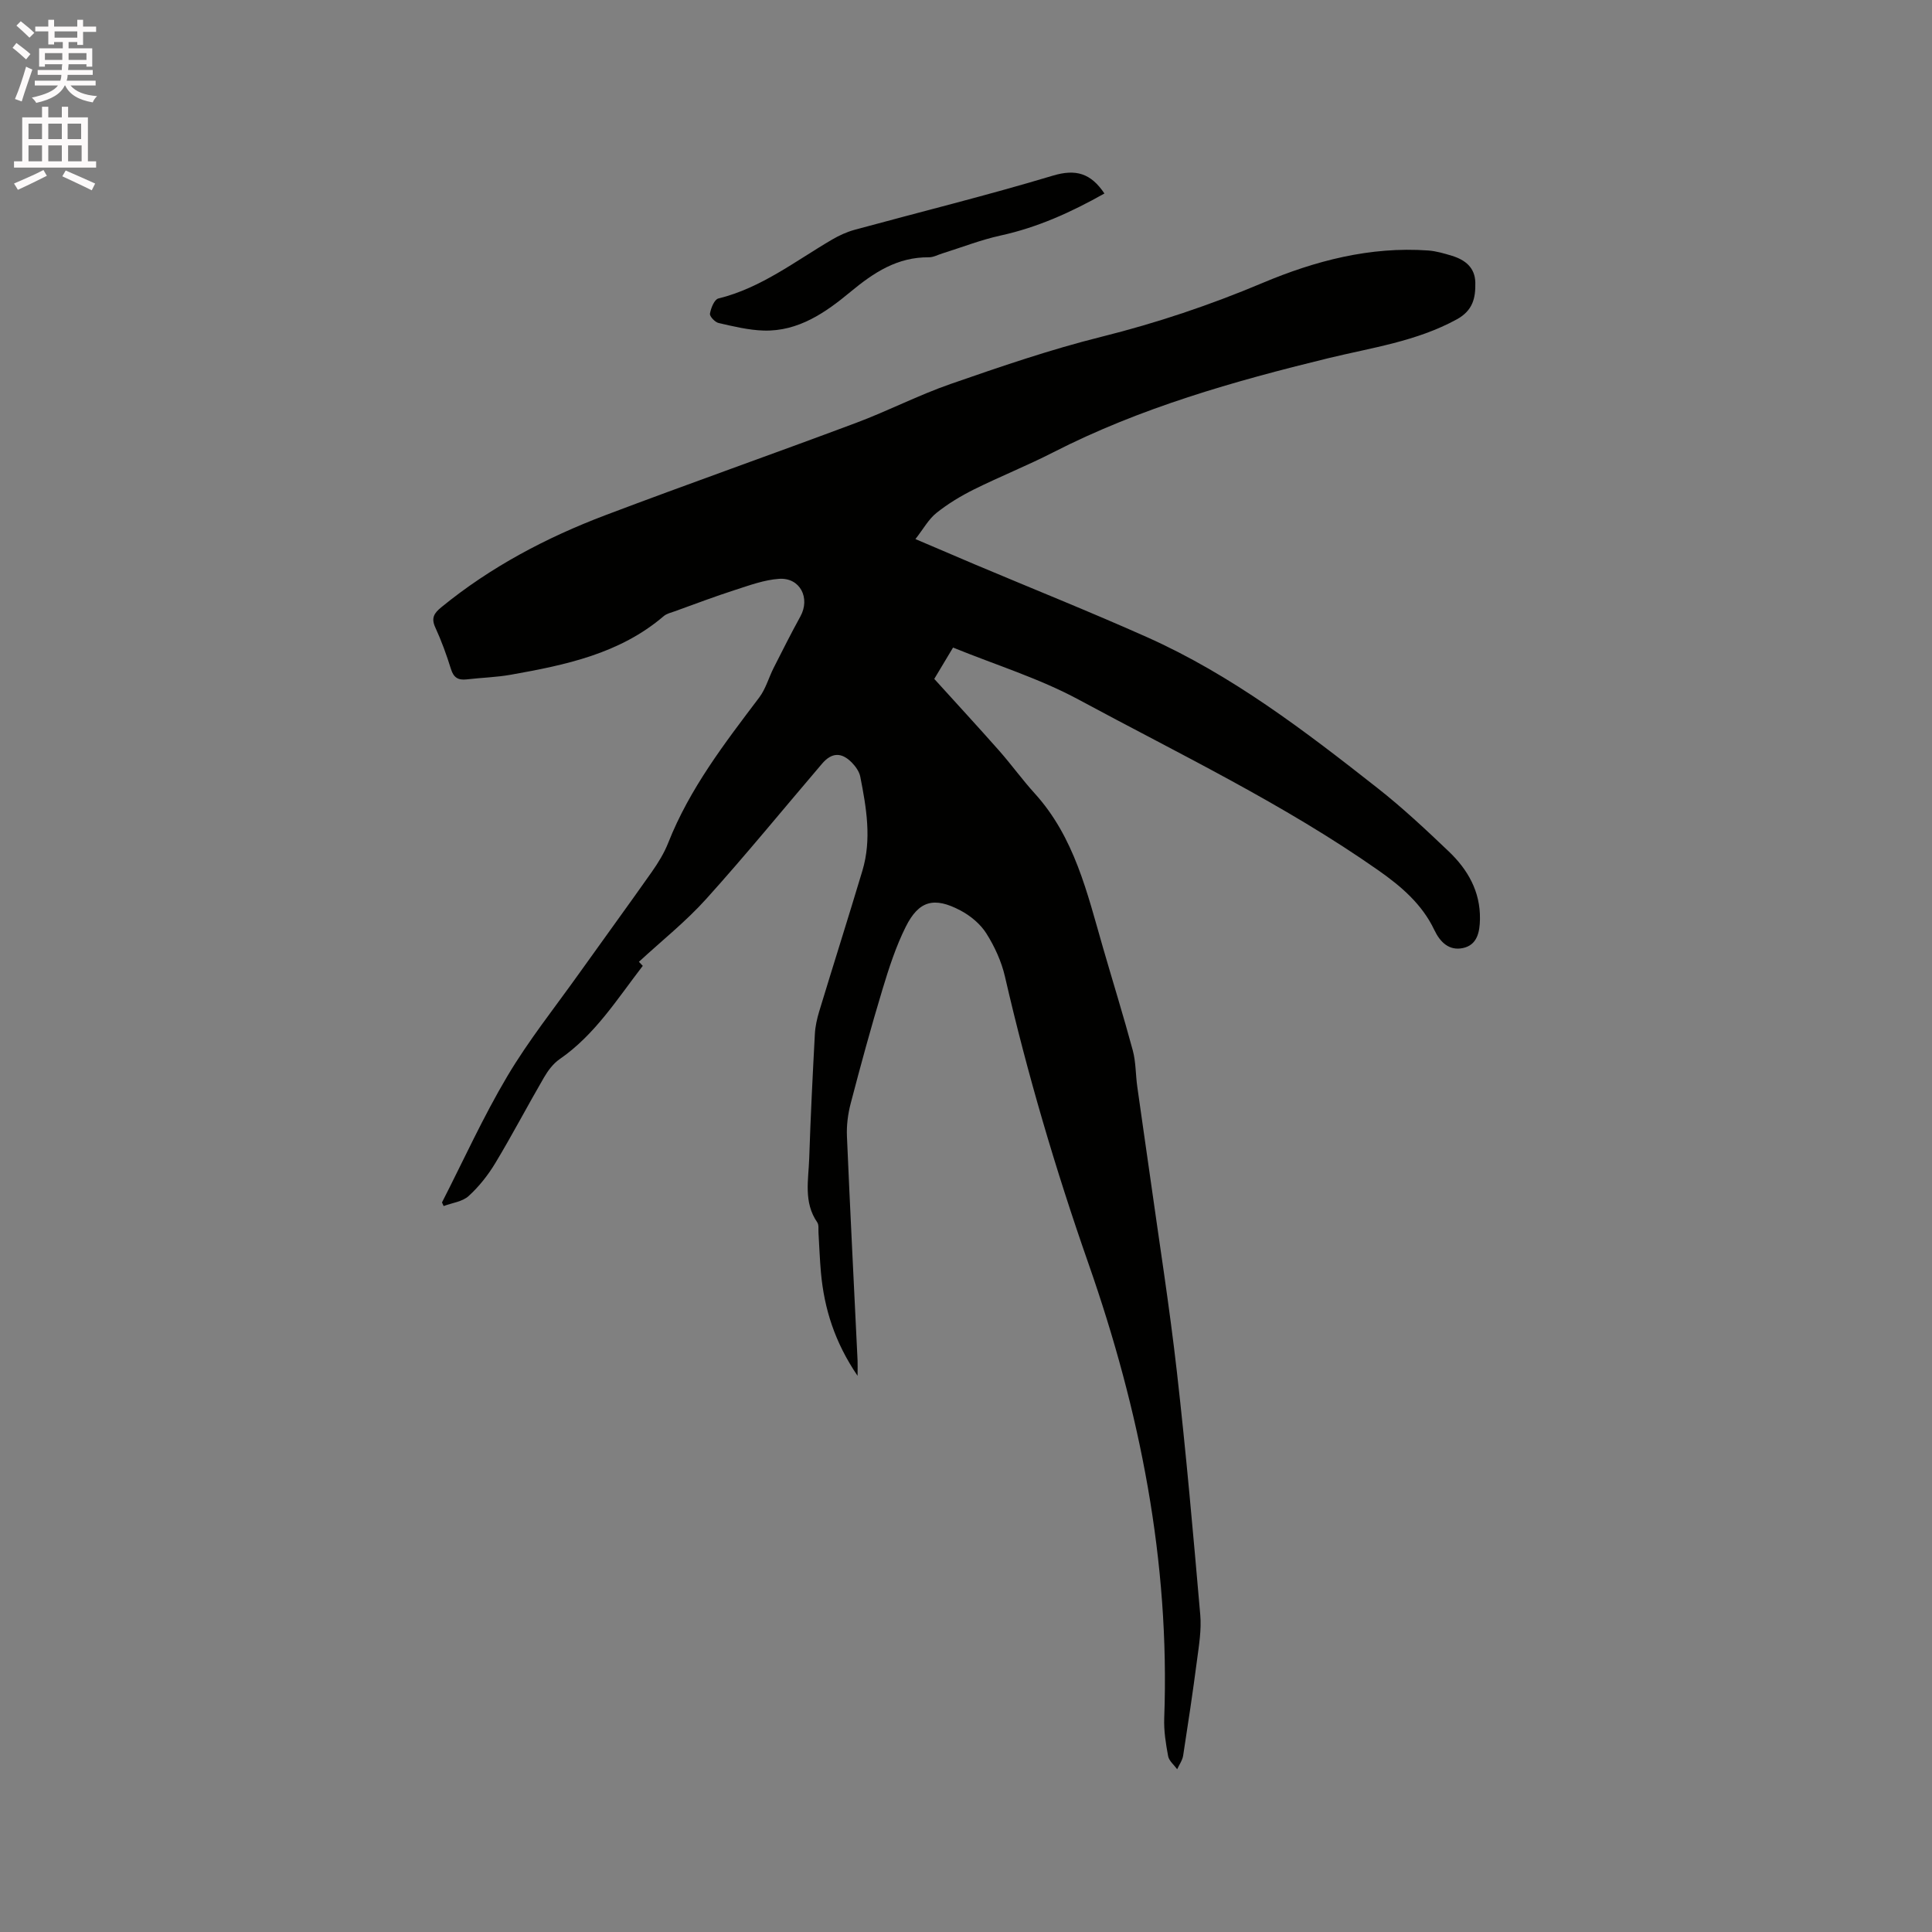 <svg enable-background="new 0 0 400 400" viewBox="0 0 400 400" xmlns="http://www.w3.org/2000/svg"><rect x="0" y="0" width="400" height="400" fill="#808080" stroke="none"/><path d="m2.6 9.9.8-1c.9.7 1.9 1.4 2.9 2.3l-.9 1.1c-1.1-1-2-1.8-2.8-2.4zm.5 10.6c.9-2.1 1.6-4.3 2.3-6.7.4.2.8.4 1.3.6-.7 2.1-1.5 4.3-2.2 6.6zm.3-15.2.9-.9c1 .8 2 1.6 2.8 2.4l-1 1c-.9-.9-1.8-1.7-2.7-2.5zm12.6-1.2h1.2v1.4h2.7v1.1h-2.7v2.7h-1.2v-.6h-1.8v1.3h4.9v3.8h-1.2v-.5h-3.7c0 .4-.1.9-.1 1.2h5.1v1h-5.2c0 .5-.1.9-.2 1.2h6v1h-5.2c1.1 1.3 2.9 2 5.5 2.2-.4.4-.7.8-.9 1.3-2.9-.5-4.8-1.6-5.7-3.5h-.1c-.8 1.7-2.7 2.9-5.9 3.6-.2-.4-.6-.8-.9-1.1 2.8-.6 4.6-1.4 5.4-2.5h-4.8v-1h5.3c.1-.3.2-.7.2-1.2h-4.9v-1h5c0-.4 0-.8.1-1.2h-3.6v.5h-1.2v-3.8h4.9v-1.3h-1.8v.5h-1.2v-2.7h-2.7v-1h2.7v-1.4h1.2v1.4h4.8zm-6.7 8.3h3.6c0-.4 0-.9 0-1.4h-3.6zm1.9-4.6h4.8v-1.3h-4.7v1.3zm6.7 3.2h-3.7v1.4h3.7z" fill="#fcfafa"/><path d="m8.7 22.1h1.3v2.2h2.8v-2.2h1.3v2.2h4.1v9.1h1.7v1.3h-17v-1.3h1.7v-9.1h4.1zm.3 13.1.7 1.2c-1.8.9-3.8 1.9-6 2.9-.2-.4-.5-.8-.8-1.3 2.3-1 4.4-1.9 6.1-2.8zm-3.1-6.4h2.8v-3.2h-2.8zm0 4.6h2.8v-3.3h-2.8zm4.1-4.6h2.8v-3.2h-2.8zm0 4.6h2.8v-3.3h-2.8zm3.6 1.9c2.1.9 4.1 1.8 6.1 2.7l-.7 1.4c-2.2-1.1-4.2-2-6.1-2.9zm3.2-9.7h-2.8v3.2h2.8zm-2.7 7.8h2.8v-3.3h-2.8z" fill="#fcfafa"/><g fill="#010100"><path d="m91.51 248.95c4.46-8.73 8.52-17.7 13.52-26.12 4.42-7.45 9.88-14.28 14.92-21.36 4.98-6.99 10.05-13.92 14.99-20.94 1.33-1.89 2.58-3.92 3.42-6.06 4.42-11.19 11.66-20.58 18.82-30.05 1.35-1.78 1.97-4.11 3-6.15 1.81-3.57 3.6-7.14 5.53-10.64 2.1-3.81-.06-8.08-4.4-7.79-3.08.21-6.13 1.34-9.11 2.3-4.2 1.35-8.34 2.92-12.49 4.42-.79.28-1.68.48-2.29 1-9.11 7.79-20.32 10.12-31.63 12.13-3.01.54-6.11.61-9.16.97-1.74.2-2.71-.34-3.26-2.13-.91-2.93-1.96-5.83-3.24-8.61-.92-1.99-.24-2.99 1.27-4.22 10.21-8.34 21.71-14.4 33.95-19.04 17.22-6.52 34.59-12.63 51.84-19.09 6.64-2.48 12.98-5.77 19.67-8.09 10.28-3.57 20.62-7.12 31.17-9.75 11.45-2.86 22.51-6.57 33.37-11.15 10.9-4.59 22.26-7.57 34.28-6.72 1.66.12 3.32.61 4.93 1.1 2.73.84 4.78 2.42 4.84 5.56.06 3.17-.49 5.76-3.84 7.6-8.37 4.58-17.6 5.85-26.64 8.05-19.54 4.77-38.87 10.25-56.91 19.48-5.37 2.75-10.99 4.99-16.39 7.67-2.73 1.36-5.4 2.97-7.78 4.87-1.64 1.31-2.71 3.31-4.36 5.42 4.52 1.93 8.38 3.59 12.24 5.22 11.9 5.02 23.9 9.82 35.69 15.08 17.57 7.84 32.75 19.46 47.75 31.26 5.15 4.05 9.97 8.56 14.72 13.09 3.95 3.76 6.57 8.3 6.48 14.02-.04 2.7-.57 5.39-3.55 6.01-2.8.58-4.67-1.16-5.9-3.75-2.53-5.34-6.88-9.05-11.62-12.37-19.59-13.73-41.13-24.05-62.09-35.36-8.13-4.38-17.13-7.15-25.93-10.74-1.37 2.29-2.61 4.36-3.89 6.49 4.53 5 9.05 9.9 13.46 14.89 2.52 2.86 4.76 5.98 7.32 8.8 8.26 9.09 10.88 20.63 14.14 31.91 2.06 7.12 4.26 14.2 6.19 21.35.64 2.4.57 4.98.92 7.47.85 6.15 1.77 12.3 2.63 18.45 1.89 13.52 4.03 27.02 5.57 40.58 1.9 16.74 3.38 33.54 4.84 50.32.27 3.09-.26 6.27-.67 9.38-.86 6.6-1.85 13.18-2.87 19.76-.15.98-.81 1.89-1.24 2.83-.65-.9-1.68-1.72-1.87-2.7-.48-2.59-.91-5.25-.81-7.87 1.2-32.44-5.02-63.63-15.68-94.1-6.82-19.5-12.66-39.28-17.29-59.42-.72-3.13-2.14-6.24-3.86-8.96-1.23-1.95-3.29-3.66-5.36-4.75-5.45-2.88-8.61-2.04-11.32 3.37-2.06 4.12-3.5 8.59-4.84 13.03-2.36 7.8-4.5 15.66-6.56 23.54-.58 2.2-.88 4.57-.78 6.84.66 15.47 1.46 30.93 2.2 46.39.04.79 0 1.58 0 3.18-4.73-6.95-6.9-13.89-7.58-21.35-.25-2.74-.34-5.5-.51-8.25-.05-.74.11-1.65-.26-2.18-2.87-4.15-1.81-8.79-1.66-13.26.28-8.58.71-17.16 1.17-25.74.08-1.56.44-3.14.89-4.65 2.95-9.72 6.03-19.41 8.95-29.15 1.95-6.5.83-13.02-.44-19.47-.21-1.06-.98-2.14-1.77-2.94-2.14-2.17-4.16-2.06-6.13.24-7.99 9.35-15.77 18.89-24 28.02-4.21 4.68-9.21 8.65-13.93 13.01-.14-.15.27.29.8.84-5.28 6.83-9.88 14.26-17.22 19.32-1.33.92-2.41 2.37-3.24 3.8-3.41 5.86-6.55 11.87-10.05 17.68-1.51 2.51-3.39 4.9-5.55 6.86-1.28 1.17-3.42 1.41-5.17 2.07-.11-.22-.22-.49-.34-.75z"/><path d="m228.66 40.06c-6.87 3.87-13.84 7.03-21.49 8.7-4.11.9-8.07 2.46-12.11 3.72-.9.28-1.81.79-2.72.79-6.55-.07-11.43 3.15-16.3 7.19-5.11 4.24-10.75 8.18-17.91 7.98-3.13-.09-6.26-.86-9.34-1.56-.75-.17-1.9-1.38-1.8-1.94.19-1.15.91-2.94 1.74-3.14 8.87-2.18 15.93-7.75 23.58-12.22 1.44-.84 3.02-1.56 4.62-2 13.68-3.73 27.47-7.13 41.04-11.21 4.8-1.44 7.88-.49 10.69 3.69z"/></g></svg>